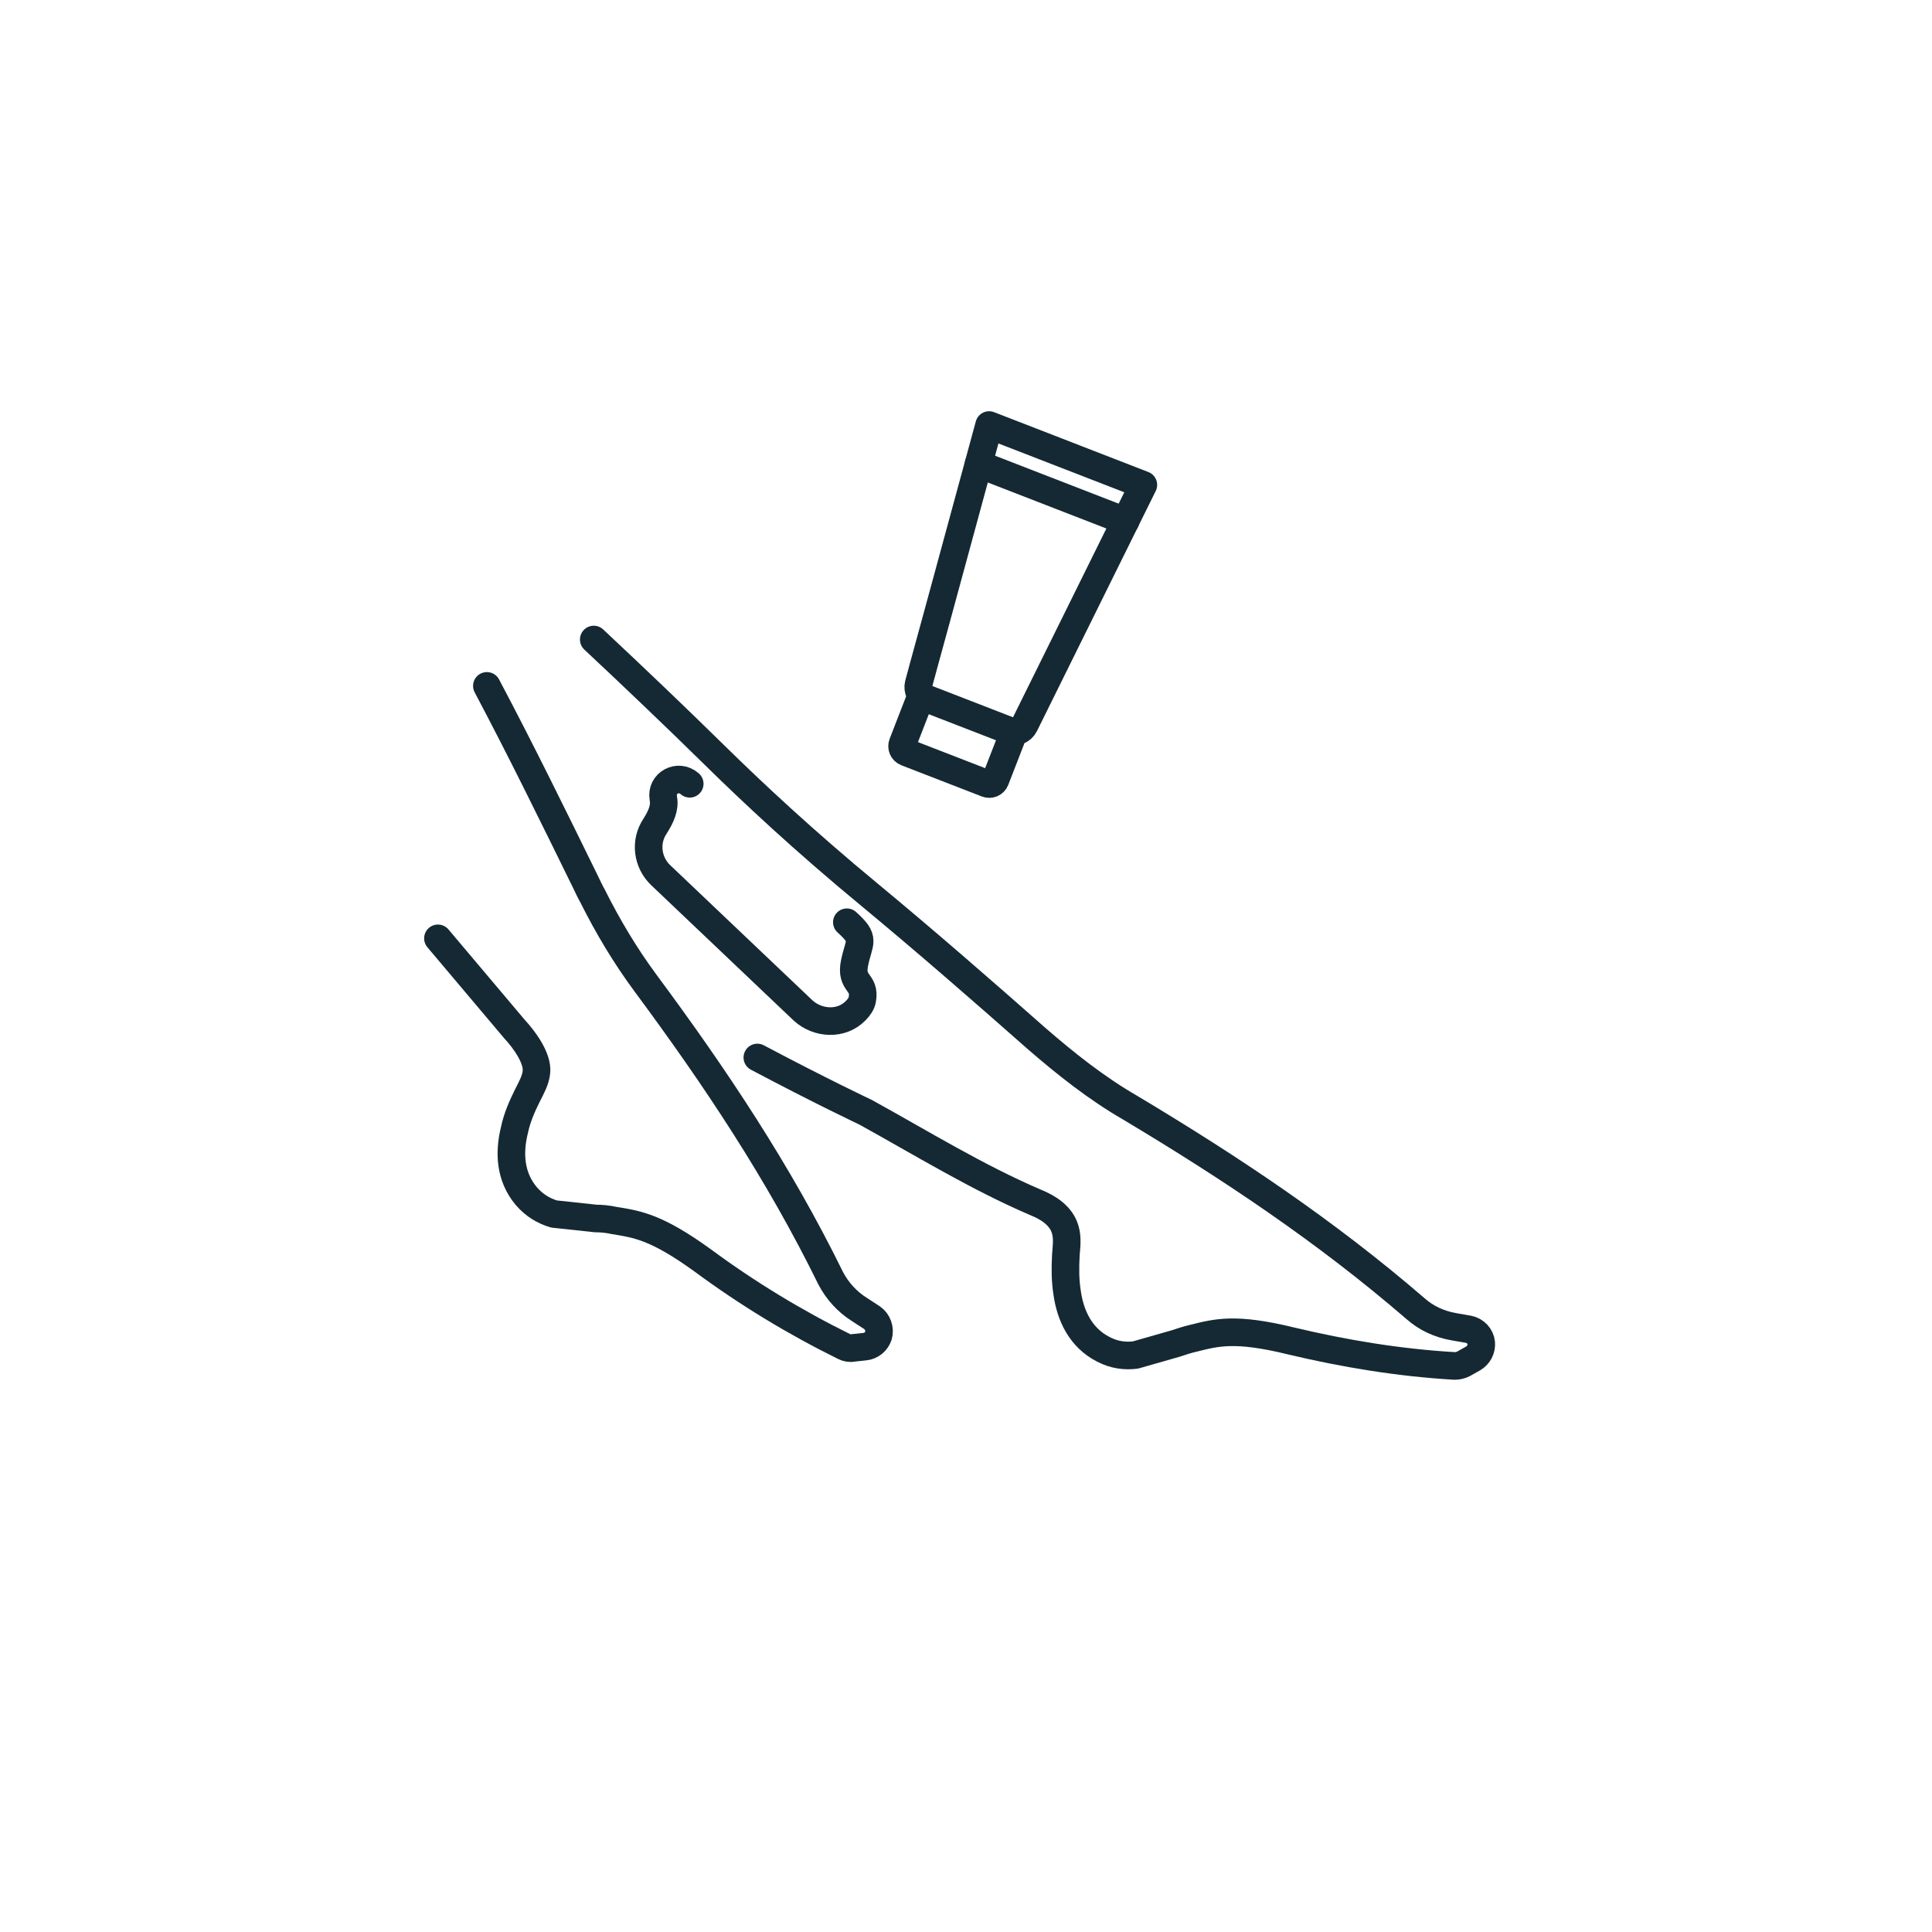 <svg width="70" height="70" viewBox="0 0 70 70" fill="none" xmlns="http://www.w3.org/2000/svg">
	<path d="M21.513 23.171C22.983 24.548 24.453 25.948 25.877 27.348C27.253 28.701 29.12 30.451 31.523 32.435C33.553 34.115 35.56 35.865 37.543 37.615C38.617 38.548 39.737 39.435 40.95 40.135C44.613 42.328 48.043 44.615 51.287 47.415C51.683 47.765 52.15 47.975 52.663 48.068L53.2 48.161C53.457 48.208 53.643 48.418 53.667 48.651C53.69 48.885 53.573 49.095 53.387 49.211L53.013 49.421C52.92 49.468 52.803 49.491 52.71 49.491C50.703 49.375 48.72 49.048 46.76 48.581C44.753 48.091 44.077 48.278 43.237 48.488C43.027 48.535 42.817 48.605 42.607 48.675L41.137 49.095C40.763 49.141 40.367 49.095 39.97 48.885C39.153 48.465 38.78 47.671 38.663 46.831C38.593 46.388 38.593 45.945 38.617 45.501C38.617 45.501 38.617 45.501 38.617 45.478C38.64 45.175 38.687 44.848 38.593 44.545C38.453 44.055 37.987 43.751 37.52 43.565C35.397 42.655 33.39 41.418 31.36 40.298C31.36 40.298 29.727 39.528 27.44 38.315" stroke="#142933" stroke-miterlimit="10" stroke-linecap="round" stroke-linejoin="round" />
	<path d="M15.867 33.998L18.643 37.288C18.993 37.661 19.483 38.338 19.437 38.828C19.413 39.131 19.25 39.411 19.11 39.691C18.923 40.065 18.737 40.485 18.643 40.928C18.433 41.768 18.48 42.631 19.063 43.331C19.367 43.681 19.693 43.868 20.067 43.985L21.583 44.148C21.793 44.148 22.027 44.171 22.237 44.218C23.1 44.358 23.777 44.451 25.457 45.665C27.067 46.855 28.793 47.905 30.59 48.791C30.683 48.838 30.8 48.861 30.893 48.838L31.337 48.791C31.57 48.768 31.757 48.605 31.827 48.395C31.897 48.161 31.803 47.881 31.593 47.741L31.127 47.438C30.683 47.158 30.333 46.761 30.1 46.318C28.21 42.468 25.923 39.038 23.38 35.608C22.657 34.628 22.027 33.578 21.467 32.458C21.373 32.295 21.303 32.131 21.21 31.945C20.043 29.565 18.877 27.185 17.64 24.851" stroke="#142933" stroke-miterlimit="10" stroke-linecap="round" stroke-linejoin="round" />
	<path d="M30.683 33.415C31.383 34.045 31.127 34.091 30.963 34.885C30.8 35.678 31.36 35.538 31.243 36.215C31.22 36.355 31.127 36.495 31.01 36.611C30.497 37.148 29.633 37.101 29.097 36.611L23.94 31.711C23.45 31.245 23.357 30.498 23.73 29.938C23.94 29.611 24.103 29.261 24.033 28.935V28.911C23.94 28.375 24.57 28.025 24.99 28.398" stroke="#142933" stroke-miterlimit="10" stroke-linecap="round" stroke-linejoin="round" />
	<path d="M38.684 16.504L35.838 15.4L34.005 22.139L33.475 24.076L33.283 24.784C33.23 24.993 33.335 25.218 33.543 25.299L35.046 25.882L36.581 26.477C36.789 26.558 37.027 26.466 37.124 26.265L41.426 17.568L38.684 16.504" stroke="#142933" stroke-miterlimit="10" stroke-linecap="round" stroke-linejoin="round" />
	<path d="M40.779 18.881L35.455 16.815" stroke="#142933" stroke-miterlimit="10" stroke-linecap="round" stroke-linejoin="round" />
	<path d="M33.367 25.23L32.7 26.949C32.654 27.069 32.709 27.21 32.837 27.26L35.755 28.392C35.875 28.439 36.017 28.383 36.066 28.255L36.733 26.536" stroke="#142933" stroke-miterlimit="10" stroke-linecap="round" stroke-linejoin="round" />
</svg>

